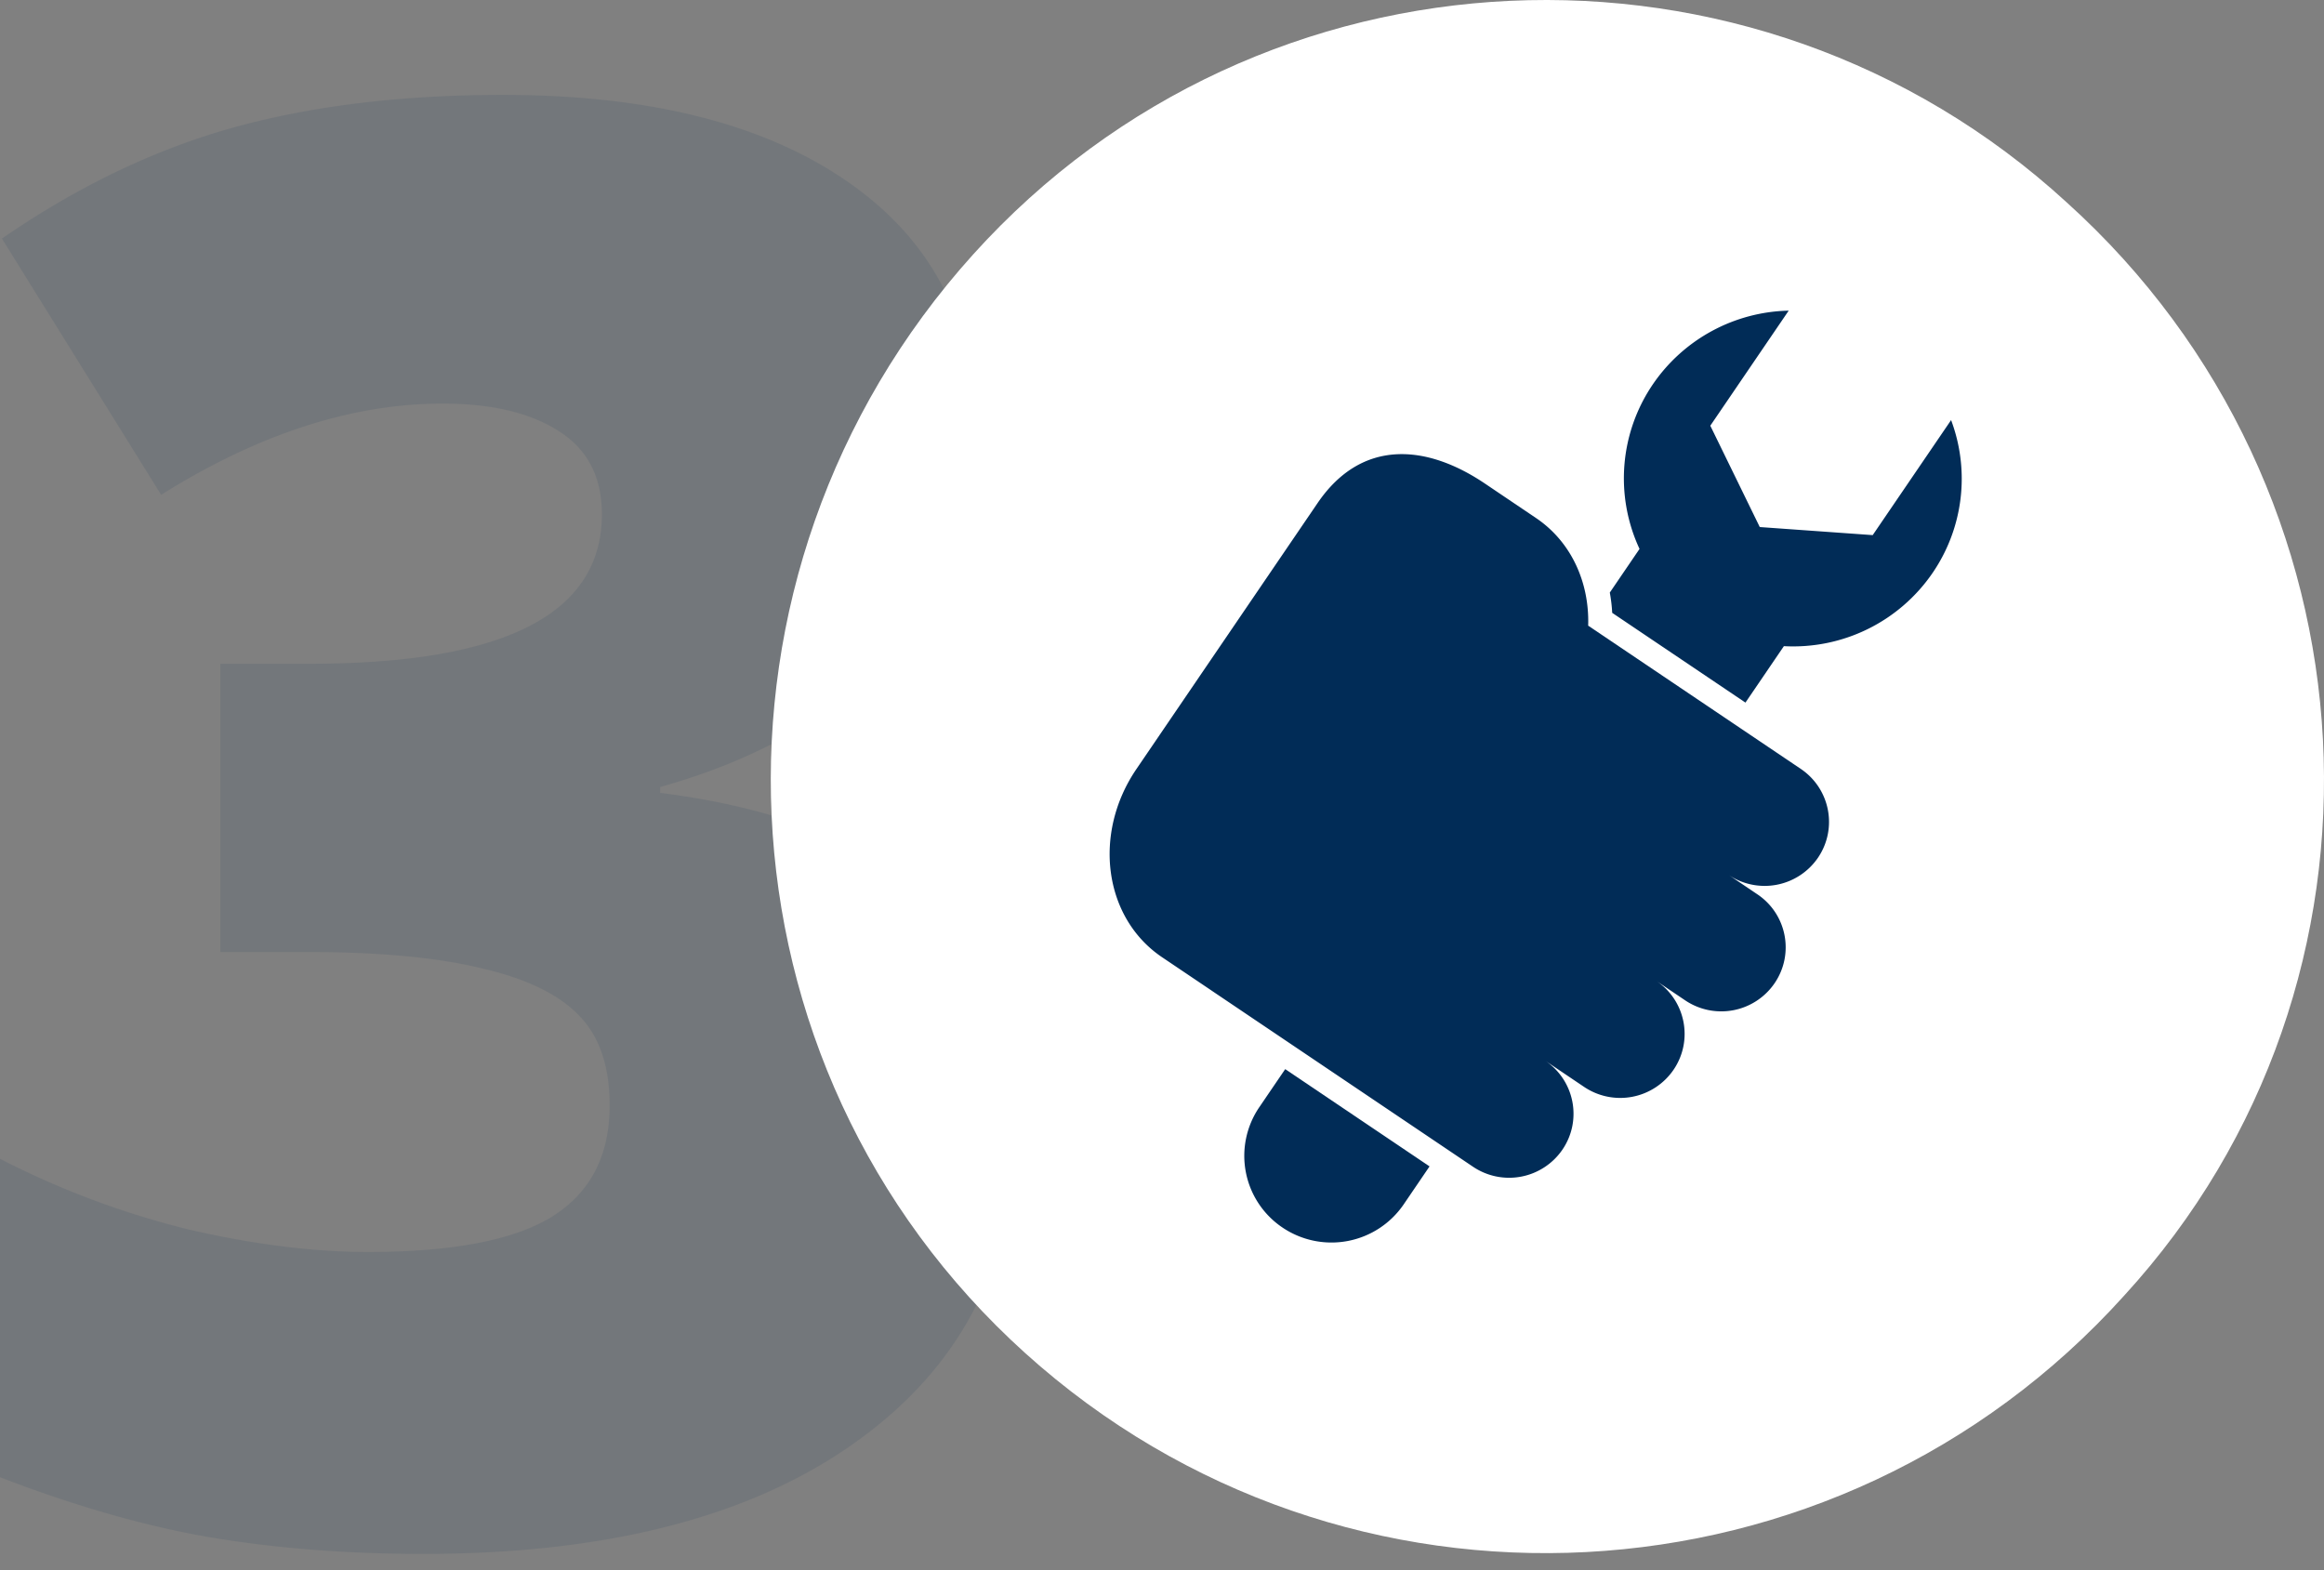 <svg xmlns="http://www.w3.org/2000/svg" width="74" height="50" fill="none" viewBox="0 0 74 50">
    <rect x="0" y="0" width="74" height="50" fill="#808080" stroke="none"/>
    <path fill="#012C57" d="M31.003 13.47c0 2.803-.855 5.214-2.565 7.234-1.71 1.999-4.183 3.451-7.419 4.358v.186c7.542.948 11.314 4.513 11.314 10.695 0 4.204-1.67 7.511-5.008 9.922-3.318 2.411-7.934 3.617-13.848 3.617-2.432 0-4.688-.176-6.77-.526-2.06-.35-4.296-.989-6.707-1.916V36.9a27.474 27.474 0 0 0 6.028 2.256c2.06.474 3.956.711 5.687.711 2.68 0 4.626-.37 5.842-1.112 1.237-.763 1.855-1.948 1.855-3.555 0-1.237-.32-2.184-.958-2.844-.64-.68-1.67-1.185-3.091-1.515-1.422-.35-3.277-.525-5.564-.525H7.017v-9.18H9.86c6.203 0 9.305-1.587 9.305-4.76 0-1.196-.464-2.082-1.391-2.659-.907-.577-2.133-.865-3.679-.865-2.885 0-5.873.968-8.964 2.905l-5.07-8.16c2.391-1.649 4.833-2.823 7.327-3.524 2.514-.7 5.388-1.051 8.624-1.051 4.678 0 8.346.927 11.004 2.782 2.658 1.855 3.987 4.41 3.987 7.666z" opacity=".1"/>
    <path fill="#fff" fill-rule="evenodd" d="M65.802 6.44c-9.996-9.162-25.656-8.496-34.819 1.666-9.162 10.163-8.496 25.823 1.666 34.986 10.163 9.163 25.823 8.33 34.986-1.833 9.163-9.996 8.33-25.656-1.833-34.819z" clip-rule="evenodd"/>
    <g fill="#012C57">
        <path d="M55.039 27.859a2.057 2.057 0 0 0 2.847-.544c.635-.933.39-2.2-.548-2.832l-6.768-4.56c.043-1.366-.531-2.667-1.665-3.43l-1.626-1.097c-1.855-1.25-3.922-1.436-5.326.625l-5.766 8.466c-1.404 2.061-1.04 4.745.816 5.995l1.556 1.048.07.048 8.274 5.575a2.057 2.057 0 0 0 2.847-.544c.636-.933.39-2.2-.547-2.832l1.238.834a2.057 2.057 0 0 0 2.847-.545c.635-.932.39-2.2-.548-2.831l.919.62a2.057 2.057 0 0 0 2.847-.546c.635-.932.39-2.2-.547-2.83l-.92-.62z"/>
        <path d="M52.205 17.48l-.946 1.389c.038.211.065.426.076.646l4.243 2.858 1.224-1.797a5.381 5.381 0 0 0 4.738-2.337 5.313 5.313 0 0 0 .586-4.862L59.63 17.04l-3.596-.257-1.575-3.227 2.496-3.664a5.38 5.38 0 0 0-4.324 2.344 5.319 5.319 0 0 0-.426 5.243zM40.923 34.045l-.825 1.212a2.751 2.751 0 0 0 .741 3.834 2.785 2.785 0 0 0 3.855-.737l.825-1.212-4.596-3.097z"/>
    </g>
</svg>
